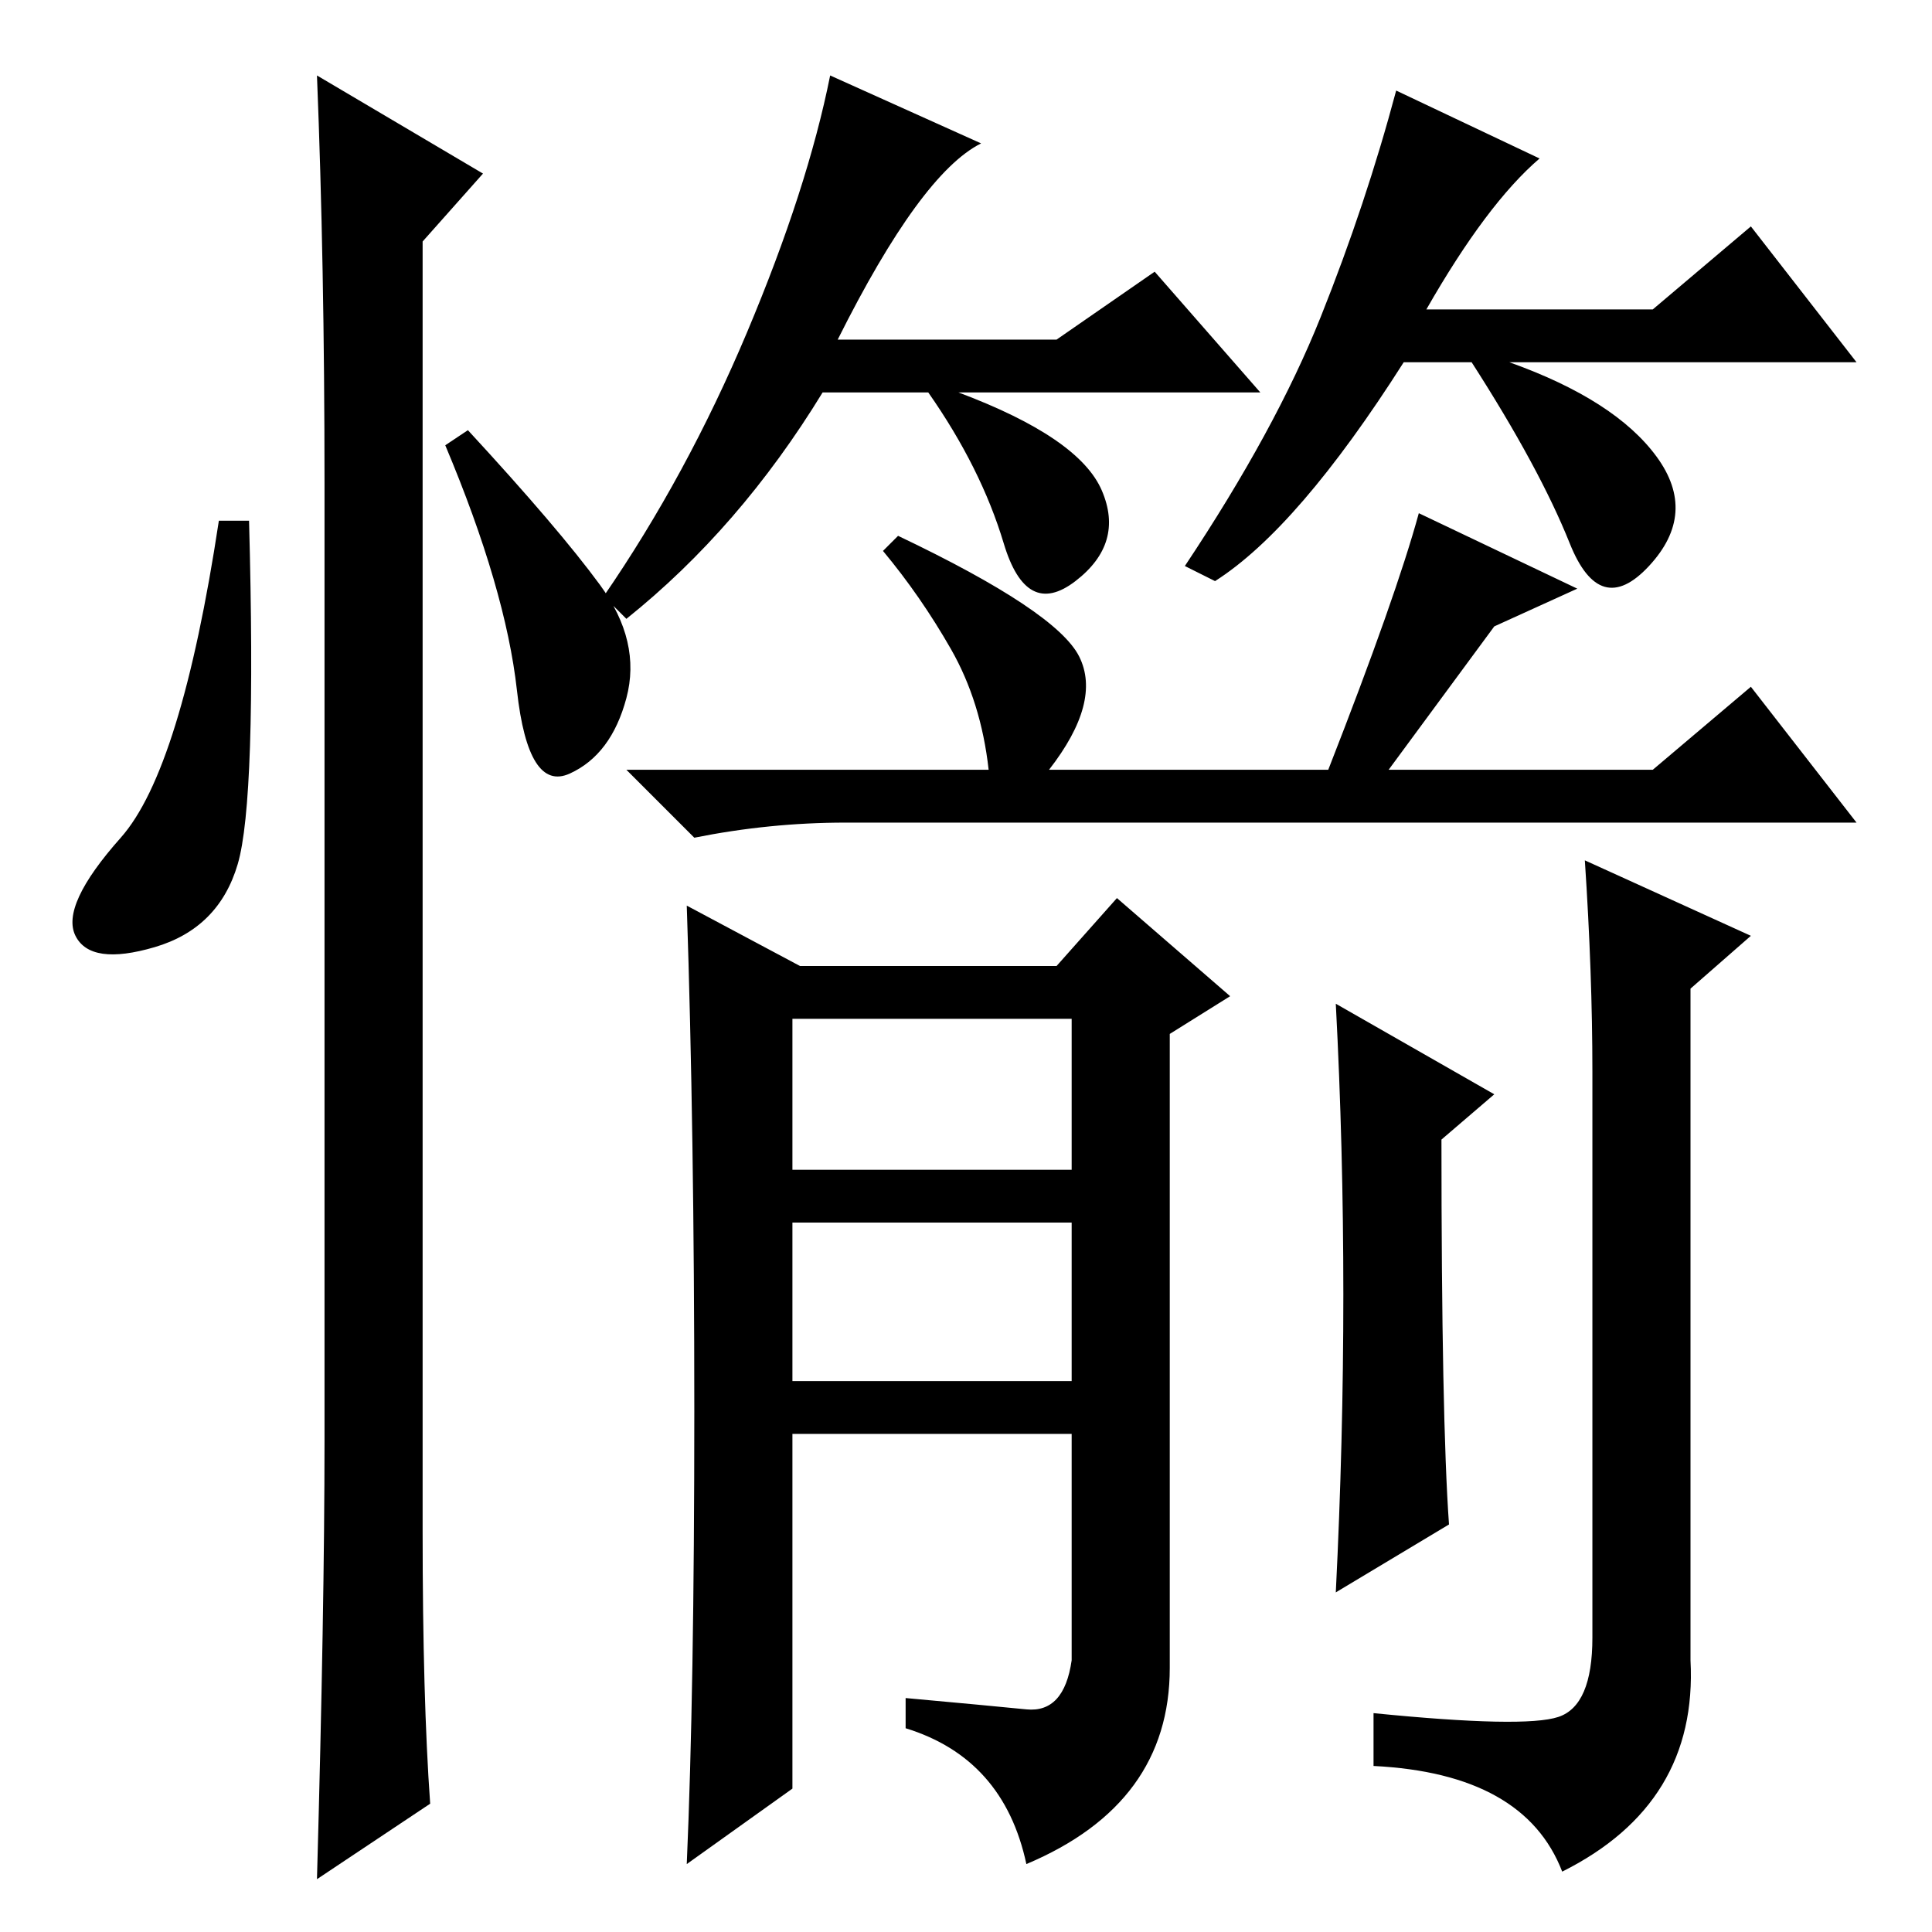 <?xml version="1.0" standalone="no"?>
<!DOCTYPE svg PUBLIC "-//W3C//DTD SVG 1.1//EN" "http://www.w3.org/Graphics/SVG/1.1/DTD/svg11.dtd" >
<svg xmlns="http://www.w3.org/2000/svg" xmlns:xlink="http://www.w3.org/1999/xlink" version="1.1" viewBox="0 -36 256 256">
  <g transform="matrix(1 0 0 -1 0 220)">
   <path fill="currentColor"
d="M130 237q-8 -4 -19 -26h29l13 9l14 -16h-40q16 -6 19 -13t-3.5 -12t-9.5 5t-10 20h-14q-11 -18 -26 -30l-3 3q11 16 19 35t11 34zM204 235q-7 -6 -15 -20h30l13 11l14 -18h-46q14 -5 19.5 -12.5t-1 -14.5t-10.5 3t-13 24h-9q-14 -22 -25 -29l-4 2q12 18 18 33t10 30z
M188 188l21 -10l-11 -5l-14 -19h35l13 11l14 -18h-134q-10 0 -20 -2l-9 9h48q-1 9 -5 16t-9 13l2 2q21 -10 24 -16t-4 -15h37q9 23 12 34zM92 69q0 37 -1 67l15 -8h34l8 9l15 -13l-8 -5v-84q0 -18 -19 -26q-3 14 -16 18v4q11 -1 16 -1.5t6 6.5v30h-37v-47l-14 -10q1 23 1 60
zM105 101h37v20h-37v-20zM105 73h37v21h-37v-21zM192 54l-15 -9q1 20 1 39.5t-1 38.5l21 -12l-7 -6q0 -37 1 -51zM210 142l22 -10l-8 -7v-89q1 -19 -17 -28q-5 13 -25 14v7q20 -2 24.5 -0.5t4.5 10.5v75q0 13 -1 28zM31.5 141.5q-2.5 -8.5 -11 -11t-10.5 1.5t6 13t13 42h4
q1 -37 -1.5 -45.5zM42 246l22 -13l-8 -9v-171q0 -22 1 -36l-15 -10q1 36 1 58v127q0 29 -1 54zM79.5 178.5q5.5 -7.5 3.5 -15t-7.5 -10t-7 11t-9.5 32.5l3 2q12 -13 17.5 -20.5z" />
  </g>

</svg>
